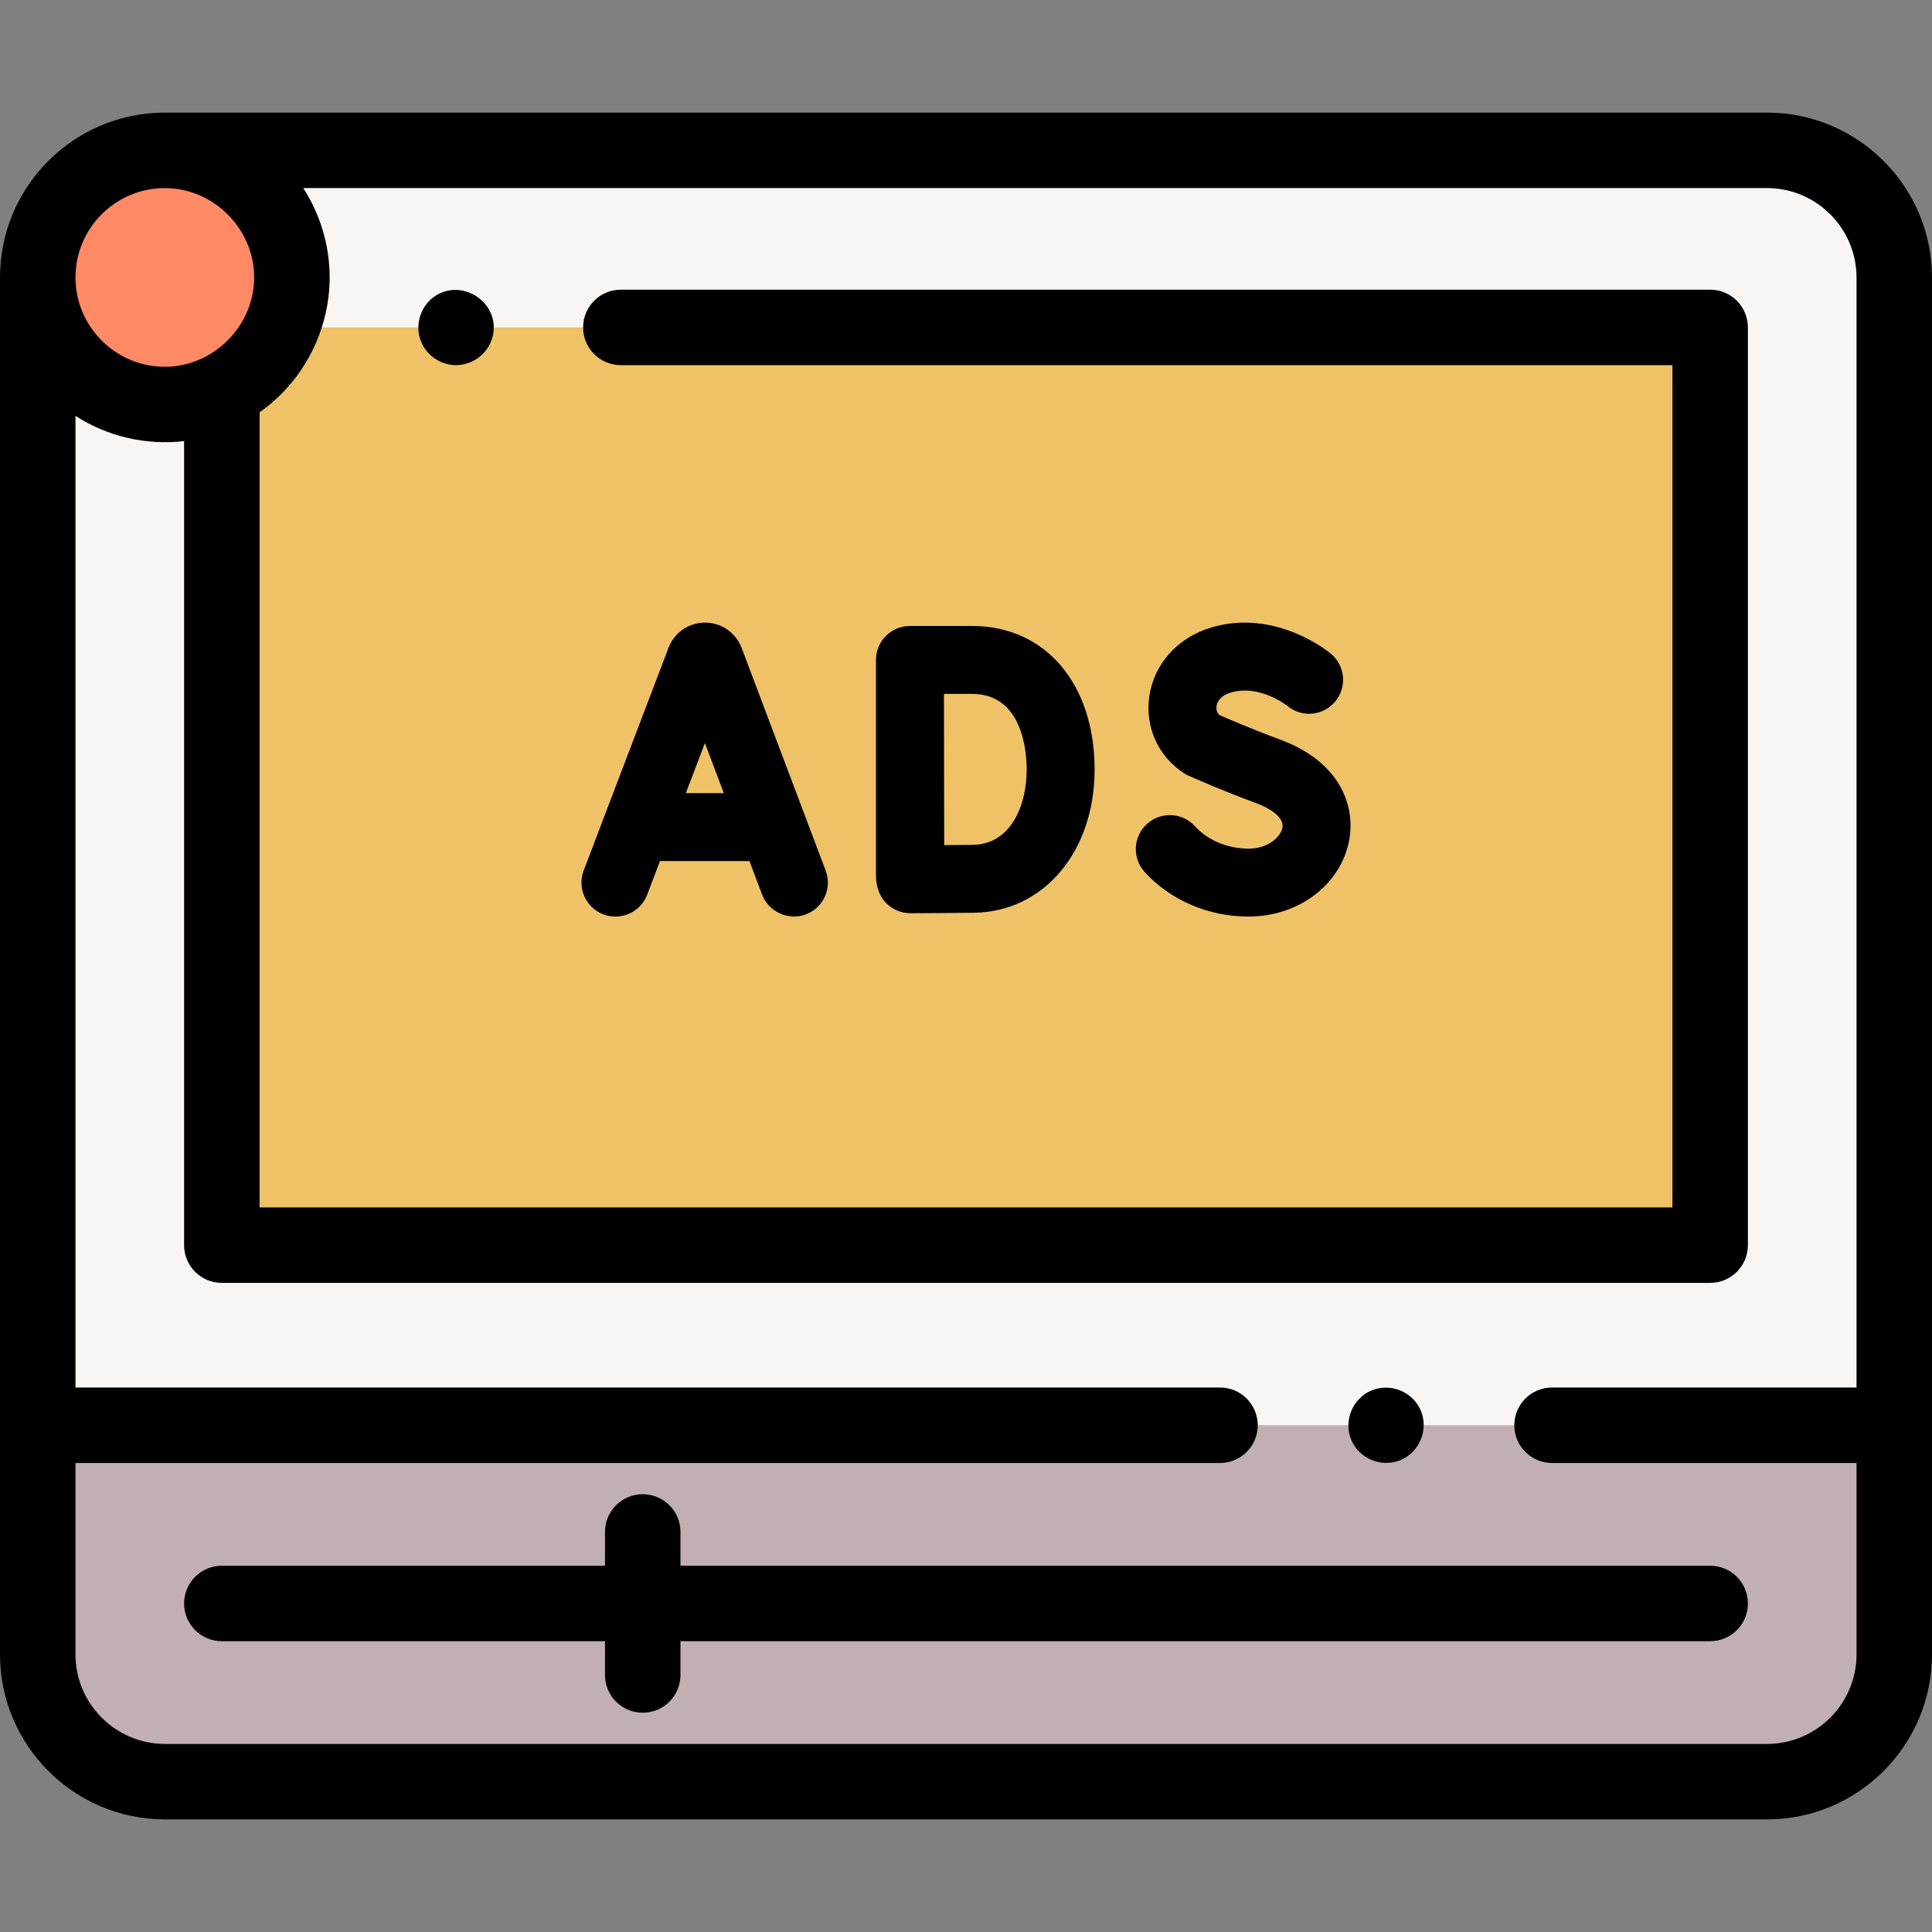 <svg width="128" height="128" viewBox="0 0 128 128" fill="none" xmlns="http://www.w3.org/2000/svg">
<rect x="0" y="0" width="128" height="128" fill="#808080" stroke="none"/>
<g clip-path="url(#clip0)">
<path d="M125.5 18.392V109.607C125.5 114.265 121.725 118.04 117.067 118.04H10.932C6.275 118.04 2.5 114.265 2.5 109.607V18.392C2.507 23.038 6.275 26.8 10.92 26.8C12.277 26.8 13.562 26.477 14.697 25.905C16.468 25.017 17.88 23.523 18.663 21.692C19.1 20.675 19.34 19.555 19.34 18.38C19.34 13.735 15.578 9.967 10.932 9.96H117.067C121.725 9.96 125.5 13.735 125.5 18.392Z" fill="#F9F5F3"/>
<path d="M113.302 21.692V82.495H14.697V25.905C16.467 25.017 17.88 23.522 18.662 21.692H113.302Z" fill="#EFC268"/>
<path d="M80.828 94.428H2.5V109.608C2.5 114.265 6.275 118.04 10.932 118.04H117.068C121.725 118.04 125.5 114.265 125.5 109.608V94.428H102.827H80.828Z" fill="#C1AFB4"/>
<path d="M10.92 26.8C15.57 26.8 19.34 23.031 19.34 18.381C19.34 13.731 15.57 9.961 10.92 9.961C6.27 9.961 2.5 13.731 2.5 18.381C2.5 23.031 6.27 26.8 10.92 26.8Z" fill="#FF8A65"/>
<path d="M117.067 7.46H10.932C10.924 7.46 10.915 7.461 10.907 7.461C4.891 7.468 0 12.364 0 18.381C0 18.383 0 18.386 0 18.388C0 18.39 0 18.391 0 18.392V94.427V109.607V109.608C0 115.636 4.904 120.54 10.932 120.54H117.068C123.096 120.54 128 115.636 128 109.608V109.607V94.427V18.392C128 12.364 123.096 7.46 117.067 7.46ZM117.067 12.46C120.339 12.46 123 15.121 123 18.392V91.927H102.827C101.446 91.927 100.327 93.047 100.327 94.427C100.327 95.808 101.446 96.927 102.827 96.927H123V109.607C123 112.879 120.339 115.54 117.067 115.54H10.932C7.661 115.54 5 112.879 5 109.607V96.927H80.828C82.209 96.927 83.328 95.808 83.328 94.427C83.328 93.047 82.209 91.927 80.828 91.927H5V27.551C7.119 28.925 9.691 29.517 12.197 29.224V82.495C12.197 83.876 13.317 84.995 14.697 84.995H113.302C114.683 84.995 115.802 83.876 115.802 82.495V21.692C115.802 20.312 114.683 19.192 113.302 19.192H41.133C39.752 19.192 38.633 20.312 38.633 21.692C38.633 23.073 39.752 24.192 41.133 24.192H110.802V79.995H17.198V27.315C20.085 25.29 21.84 21.904 21.84 18.38C21.84 16.289 21.227 14.215 20.091 12.46H117.067V12.46ZM10.92 12.461C14.145 12.461 16.84 15.156 16.84 18.381C16.839 21.603 14.137 24.3 10.92 24.3C7.779 24.3 5.199 21.835 5.012 18.738C5.011 18.722 5.009 18.707 5.008 18.691C5.005 18.631 5.005 18.57 5.003 18.509C5.002 18.466 5 18.424 5 18.381C5 15.117 7.655 12.461 10.92 12.461Z" fill="black"/>
<path d="M45.083 101.495C45.083 100.114 43.964 98.995 42.583 98.995C41.203 98.995 40.083 100.114 40.083 101.495V103.734H14.697C13.317 103.734 12.197 104.853 12.197 106.234C12.197 107.614 13.317 108.734 14.697 108.734H40.083V110.972C40.083 112.353 41.203 113.472 42.583 113.472C43.964 113.472 45.083 112.353 45.083 110.972V108.734H113.303C114.683 108.734 115.803 107.614 115.803 106.234C115.803 104.853 114.683 103.734 113.303 103.734H45.083V101.495Z" fill="black"/>
<path d="M39.973 60.578C41.135 61.02 42.435 60.437 42.877 59.276L43.725 57.048H49.654L50.493 59.27C50.925 60.416 52.245 61.014 53.392 60.581C54.555 60.142 55.142 58.843 54.703 57.681L49.131 42.916C49.123 42.895 49.115 42.874 49.106 42.854C48.705 41.88 47.766 41.25 46.712 41.25C46.711 41.25 46.71 41.25 46.709 41.25C45.654 41.251 44.715 41.882 44.315 42.858C44.308 42.876 44.301 42.893 44.295 42.91L38.671 57.675C38.229 58.836 38.812 60.136 39.973 60.578ZM47.956 52.548H45.439L46.703 49.229L47.956 52.548Z" fill="black"/>
<path d="M58.729 59.851C59.151 60.269 59.73 60.504 60.323 60.504C60.448 60.504 63.385 60.492 64.561 60.472C69.172 60.391 72.52 56.403 72.52 50.988C72.52 45.296 69.257 41.472 64.401 41.472H60.285C59.688 41.472 59.115 41.709 58.693 42.132C58.271 42.555 58.034 43.128 58.035 43.726V43.736V43.737V58.018C58.035 58.691 58.245 59.37 58.729 59.851ZM64.401 45.972C67.759 45.972 68.02 49.811 68.02 50.988C68.02 53.438 66.926 55.93 64.482 55.972C64.031 55.98 63.29 55.987 62.557 55.992C62.552 54.312 62.546 52.118 62.546 50.972C62.546 50.009 62.542 47.722 62.539 45.971H64.401V45.972Z" fill="black"/>
<path d="M82.721 60.725C86.06 60.725 88.867 58.58 89.394 55.624C89.794 53.386 88.797 50.468 84.799 48.994C83.026 48.34 81.371 47.629 80.795 47.378C80.581 47.18 80.578 46.925 80.599 46.78C80.626 46.588 80.772 46.115 81.525 45.889C83.43 45.315 85.233 46.721 85.298 46.773C86.249 47.559 87.658 47.433 88.454 46.486C89.254 45.535 89.131 44.116 88.18 43.316C88.032 43.192 84.51 40.29 80.227 41.58C78.017 42.246 76.453 43.993 76.144 46.141C75.854 48.165 76.732 50.112 78.436 51.223C78.535 51.288 78.639 51.345 78.748 51.393C78.835 51.432 80.908 52.355 83.242 53.216C84.154 53.552 85.086 54.154 84.965 54.834C84.865 55.395 84.082 56.225 82.721 56.225C81.337 56.225 80.01 55.671 79.169 54.744C78.335 53.823 76.912 53.753 75.991 54.588C75.07 55.422 75 56.845 75.835 57.766C77.539 59.646 80.049 60.725 82.721 60.725Z" fill="black"/>
<path d="M89.52 95.382C90.037 96.642 91.53 97.258 92.785 96.735C94.043 96.211 94.658 94.732 94.138 93.472C93.618 92.213 92.13 91.6 90.873 92.12C89.616 92.639 88.997 94.125 89.52 95.382Z" fill="black"/>
<path d="M27.905 22.648C28.308 23.631 29.337 24.267 30.397 24.185C31.461 24.102 32.377 23.335 32.638 22.3C33.183 20.138 30.719 18.407 28.86 19.593C27.857 20.233 27.448 21.55 27.905 22.648Z" fill="black"/>
</g>
<defs>
<clipPath id="clip0">
<rect width="128" height="128" fill="white"/>
</clipPath>
</defs>
</svg>
